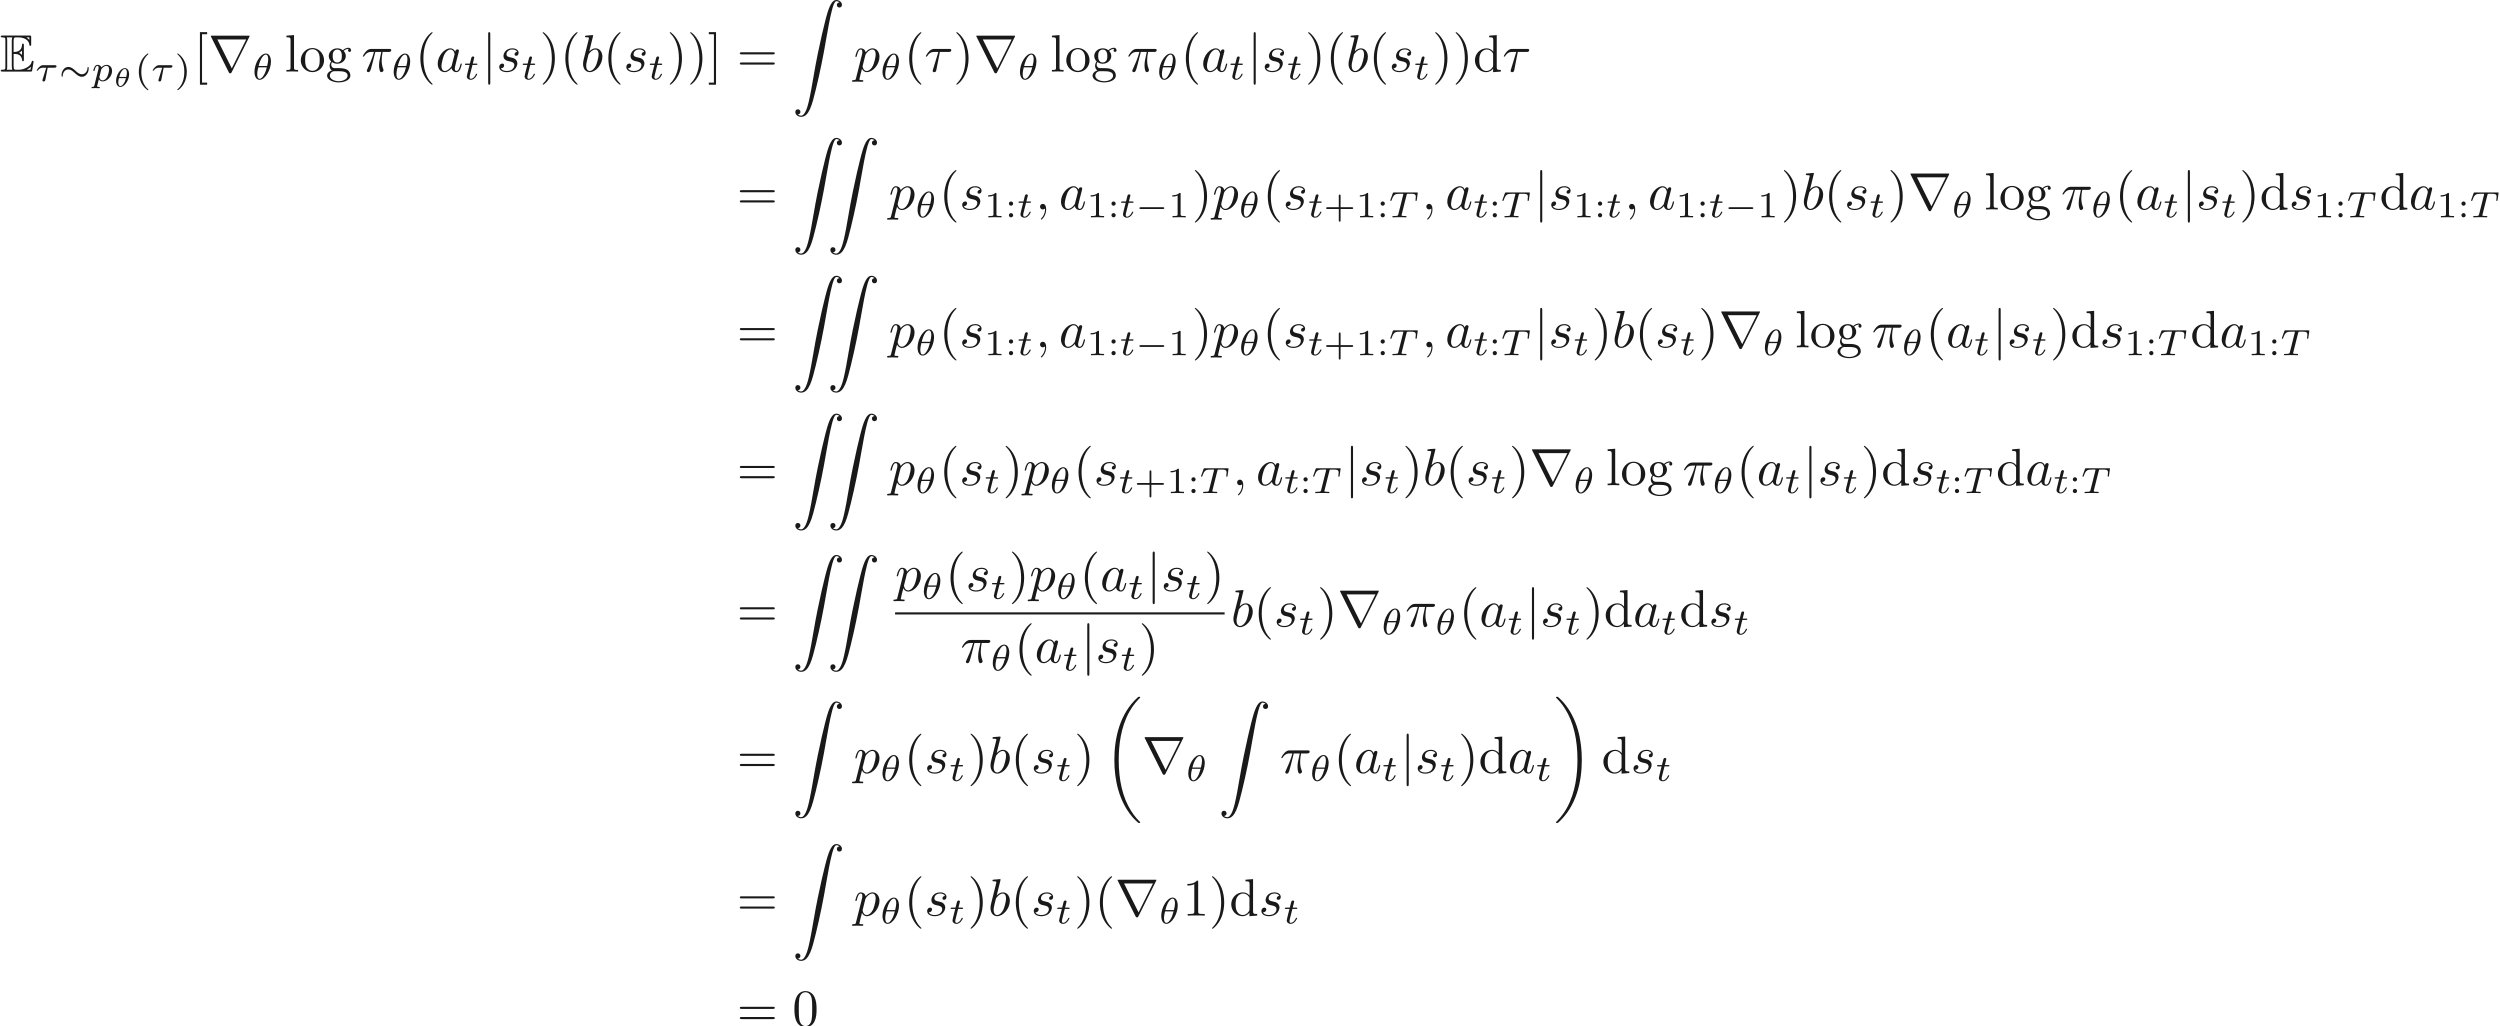 <ns0:svg xmlns:ns0="http://www.w3.org/2000/svg" xmlns:ns1="http://www.w3.org/1999/xlink" height="194.408pt" readme2tex:offset="0" version="1.1" viewBox="-72 -51.078 473.658 194.408" width="473.658pt" xmlns:readme2tex="http://github.com/leegao/readme2tex/">
<ns0:defs>
<ns0:path d="M6.974 23.402C6.974 23.362 6.954 23.342 6.934 23.313C6.565 22.944 5.898 22.276 5.23 21.2C3.626 18.63 2.899 15.392 2.899 11.557C2.899 8.877 3.258 5.42 4.902 2.451C5.689 1.036 6.506 0.219 6.944 -0.219C6.974 -0.249 6.974 -0.269 6.974 -0.299C6.974 -0.399 6.904 -0.399 6.765 -0.399S6.605 -0.399 6.456 -0.249C3.118 2.79 2.072 7.352 2.072 11.547C2.072 15.462 2.969 19.407 5.499 22.386C5.699 22.615 6.077 23.024 6.486 23.382C6.605 23.502 6.625 23.502 6.765 23.502S6.974 23.502 6.974 23.402Z" id="g8-18" />
<ns0:path d="M5.25 11.557C5.25 7.641 4.354 3.696 1.823 0.717C1.624 0.488 1.245 0.08 0.837 -0.279C0.717 -0.399 0.697 -0.399 0.558 -0.399C0.438 -0.399 0.349 -0.399 0.349 -0.299C0.349 -0.259 0.389 -0.219 0.408 -0.199C0.757 0.159 1.425 0.827 2.092 1.903C3.696 4.473 4.423 7.711 4.423 11.547C4.423 14.227 4.065 17.684 2.421 20.653C1.634 22.067 0.807 22.894 0.389 23.313C0.369 23.342 0.349 23.372 0.349 23.402C0.349 23.502 0.438 23.502 0.558 23.502C0.697 23.502 0.717 23.502 0.867 23.352C4.204 20.314 5.25 15.751 5.25 11.557Z" id="g8-19" />
<ns0:path d="M1.036 21.689C1.355 21.669 1.524 21.45 1.524 21.2C1.524 20.872 1.275 20.712 1.046 20.712C0.807 20.712 0.558 20.862 0.558 21.21C0.558 21.719 1.056 22.137 1.664 22.137C3.178 22.137 3.746 19.806 4.453 16.917C5.22 13.768 5.868 10.59 6.406 7.392C6.775 5.27 7.143 3.278 7.482 1.993C7.601 1.504 7.94 0.219 8.329 0.219C8.638 0.219 8.887 0.408 8.927 0.448C8.598 0.468 8.428 0.687 8.428 0.936C8.428 1.265 8.677 1.425 8.907 1.425C9.146 1.425 9.395 1.275 9.395 0.927C9.395 0.389 8.857 0 8.309 0C7.552 0 6.994 1.086 6.446 3.118C6.416 3.228 5.061 8.229 3.965 14.745C3.706 16.269 3.417 17.933 3.088 19.318C2.909 20.045 2.451 21.918 1.644 21.918C1.285 21.918 1.046 21.689 1.036 21.689Z" id="g8-90" />
<ns0:path d="M3.298 2.391C3.298 2.361 3.298 2.341 3.128 2.172C1.883 0.917 1.564 -0.966 1.564 -2.491C1.564 -4.224 1.943 -5.958 3.168 -7.203C3.298 -7.323 3.298 -7.342 3.298 -7.372C3.298 -7.442 3.258 -7.472 3.198 -7.472C3.098 -7.472 2.202 -6.795 1.614 -5.529C1.106 -4.433 0.986 -3.328 0.986 -2.491C0.986 -1.714 1.096 -0.508 1.644 0.618C2.242 1.843 3.098 2.491 3.198 2.491C3.258 2.491 3.298 2.461 3.298 2.391Z" id="g6-40" />
<ns0:path d="M2.879 -2.491C2.879 -3.268 2.77 -4.473 2.222 -5.599C1.624 -6.824 0.767 -7.472 0.667 -7.472C0.608 -7.472 0.568 -7.432 0.568 -7.372C0.568 -7.342 0.568 -7.323 0.757 -7.143C1.733 -6.157 2.301 -4.573 2.301 -2.491C2.301 -0.787 1.933 0.966 0.697 2.222C0.568 2.341 0.568 2.361 0.568 2.391C0.568 2.451 0.608 2.491 0.667 2.491C0.767 2.491 1.664 1.813 2.252 0.548C2.76 -0.548 2.879 -1.654 2.879 -2.491Z" id="g6-41" />
<ns0:path d="M4.583 -3.188C4.583 -3.985 4.533 -4.782 4.184 -5.519C3.726 -6.476 2.909 -6.635 2.491 -6.635C1.893 -6.635 1.166 -6.376 0.757 -5.45C0.438 -4.762 0.389 -3.985 0.389 -3.188C0.389 -2.441 0.428 -1.544 0.837 -0.787C1.265 0.02 1.993 0.219 2.481 0.219C3.019 0.219 3.776 0.01 4.214 -0.936C4.533 -1.624 4.583 -2.401 4.583 -3.188ZM2.481 0C2.092 0 1.504 -0.249 1.325 -1.205C1.215 -1.803 1.215 -2.72 1.215 -3.308C1.215 -3.945 1.215 -4.603 1.295 -5.141C1.484 -6.326 2.232 -6.416 2.481 -6.416C2.809 -6.416 3.467 -6.237 3.656 -5.25C3.756 -4.692 3.756 -3.935 3.756 -3.308C3.756 -2.56 3.756 -1.883 3.646 -1.245C3.497 -0.299 2.929 0 2.481 0Z" id="g6-48" />
<ns0:path d="M2.929 -6.376C2.929 -6.615 2.929 -6.635 2.7 -6.635C2.082 -5.998 1.205 -5.998 0.887 -5.998V-5.689C1.086 -5.689 1.674 -5.689 2.192 -5.948V-0.787C2.192 -0.428 2.162 -0.309 1.265 -0.309H0.946V0C1.295 -0.03 2.162 -0.03 2.56 -0.03S3.826 -0.03 4.174 0V-0.309H3.856C2.959 -0.309 2.929 -0.418 2.929 -0.787V-6.376Z" id="g6-49" />
<ns0:path d="M6.844 -3.258C6.994 -3.258 7.183 -3.258 7.183 -3.457S6.994 -3.656 6.854 -3.656H0.887C0.747 -3.656 0.558 -3.656 0.558 -3.457S0.747 -3.258 0.897 -3.258H6.844ZM6.854 -1.325C6.994 -1.325 7.183 -1.325 7.183 -1.524S6.994 -1.724 6.844 -1.724H0.897C0.747 -1.724 0.558 -1.724 0.558 -1.524S0.747 -1.325 0.887 -1.325H6.854Z" id="g6-61" />
<ns0:path d="M2.54 2.491V2.092H1.574V-7.073H2.54V-7.472H1.176V2.491H2.54Z" id="g6-91" />
<ns0:path d="M1.584 -7.472H0.219V-7.073H1.186V2.092H0.219V2.491H1.584V-7.472Z" id="g6-93" />
<ns0:path d="M3.786 -0.548V0.11L5.25 0V-0.309C4.553 -0.309 4.473 -0.379 4.473 -0.867V-6.914L3.039 -6.804V-6.496C3.736 -6.496 3.816 -6.426 3.816 -5.938V-3.786C3.527 -4.144 3.098 -4.403 2.56 -4.403C1.385 -4.403 0.339 -3.427 0.339 -2.142C0.339 -0.877 1.315 0.11 2.451 0.11C3.088 0.11 3.537 -0.229 3.786 -0.548ZM3.786 -3.218V-1.176C3.786 -0.996 3.786 -0.976 3.676 -0.807C3.377 -0.329 2.929 -0.11 2.501 -0.11C2.052 -0.11 1.694 -0.369 1.455 -0.747C1.196 -1.156 1.166 -1.724 1.166 -2.132C1.166 -2.501 1.186 -3.098 1.474 -3.547C1.684 -3.856 2.062 -4.184 2.6 -4.184C2.949 -4.184 3.367 -4.035 3.676 -3.587C3.786 -3.417 3.786 -3.397 3.786 -3.218Z" id="g6-100" />
<ns0:path d="M2.212 -1.714C1.345 -1.714 1.345 -2.71 1.345 -2.939C1.345 -3.208 1.355 -3.527 1.504 -3.776C1.584 -3.895 1.813 -4.174 2.212 -4.174C3.078 -4.174 3.078 -3.178 3.078 -2.949C3.078 -2.68 3.068 -2.361 2.919 -2.112C2.839 -1.993 2.61 -1.714 2.212 -1.714ZM1.056 -1.325C1.056 -1.365 1.056 -1.594 1.225 -1.793C1.614 -1.514 2.022 -1.484 2.212 -1.484C3.138 -1.484 3.826 -2.172 3.826 -2.939C3.826 -3.308 3.666 -3.676 3.417 -3.905C3.776 -4.244 4.134 -4.294 4.314 -4.294C4.334 -4.294 4.384 -4.294 4.413 -4.284C4.304 -4.244 4.254 -4.134 4.254 -4.015C4.254 -3.846 4.384 -3.726 4.543 -3.726C4.643 -3.726 4.832 -3.796 4.832 -4.025C4.832 -4.194 4.712 -4.513 4.324 -4.513C4.125 -4.513 3.686 -4.453 3.268 -4.045C2.849 -4.374 2.431 -4.403 2.212 -4.403C1.285 -4.403 0.598 -3.716 0.598 -2.949C0.598 -2.511 0.817 -2.132 1.066 -1.923C0.936 -1.773 0.757 -1.445 0.757 -1.096C0.757 -0.787 0.887 -0.408 1.196 -0.209C0.598 -0.04 0.279 0.389 0.279 0.787C0.279 1.504 1.265 2.052 2.481 2.052C3.656 2.052 4.692 1.544 4.692 0.767C4.692 0.418 4.553 -0.09 4.045 -0.369C3.517 -0.648 2.939 -0.648 2.331 -0.648C2.082 -0.648 1.654 -0.648 1.584 -0.658C1.265 -0.697 1.056 -1.006 1.056 -1.325ZM2.491 1.823C1.484 1.823 0.797 1.315 0.797 0.787C0.797 0.329 1.176 -0.04 1.614 -0.07H2.202C3.059 -0.07 4.174 -0.07 4.174 0.787C4.174 1.325 3.467 1.823 2.491 1.823Z" id="g6-103" />
<ns0:path d="M1.763 -6.914L0.329 -6.804V-6.496C1.026 -6.496 1.106 -6.426 1.106 -5.938V-0.757C1.106 -0.309 0.996 -0.309 0.329 -0.309V0C0.658 -0.01 1.186 -0.03 1.435 -0.03S2.172 -0.01 2.54 0V-0.309C1.873 -0.309 1.763 -0.309 1.763 -0.757V-6.914Z" id="g6-108" />
<ns0:path d="M4.692 -2.132C4.692 -3.407 3.696 -4.463 2.491 -4.463C1.245 -4.463 0.279 -3.377 0.279 -2.132C0.279 -0.847 1.315 0.11 2.481 0.11C3.686 0.11 4.692 -0.867 4.692 -2.132ZM2.491 -0.139C2.062 -0.139 1.624 -0.349 1.355 -0.807C1.106 -1.245 1.106 -1.853 1.106 -2.212C1.106 -2.6 1.106 -3.138 1.345 -3.577C1.614 -4.035 2.082 -4.244 2.481 -4.244C2.919 -4.244 3.347 -4.025 3.606 -3.597S3.866 -2.59 3.866 -2.212C3.866 -1.853 3.866 -1.315 3.646 -0.877C3.427 -0.428 2.989 -0.139 2.491 -0.139Z" id="g6-111" />
<ns0:path d="M2.476 -5.23C1.151 -4.296 0.802 -2.817 0.802 -1.75C0.802 -0.767 1.095 0.76 2.476 1.736C2.532 1.736 2.615 1.736 2.615 1.653C2.615 1.611 2.594 1.597 2.545 1.548C1.618 0.711 1.276 -0.474 1.276 -1.743C1.276 -3.626 1.995 -4.547 2.566 -5.063C2.594 -5.091 2.615 -5.112 2.615 -5.147C2.615 -5.23 2.532 -5.23 2.476 -5.23Z" id="g7-40" />
<ns0:path d="M0.628 -5.23C0.579 -5.23 0.495 -5.23 0.495 -5.147C0.495 -5.112 0.516 -5.091 0.558 -5.042C1.158 -4.491 1.827 -3.55 1.827 -1.75C1.827 -0.293 1.374 0.809 0.621 1.492C0.502 1.611 0.495 1.618 0.495 1.653S0.516 1.736 0.586 1.736C0.669 1.736 1.332 1.276 1.792 0.404C2.099 -0.174 2.301 -0.928 2.301 -1.743C2.301 -2.727 2.008 -4.254 0.628 -5.23Z" id="g7-41" />
<ns0:path d="M3.229 -1.576H5.363C5.454 -1.576 5.621 -1.576 5.621 -1.743C5.621 -1.918 5.461 -1.918 5.363 -1.918H3.229V-4.059C3.229 -4.149 3.229 -4.317 3.062 -4.317C2.887 -4.317 2.887 -4.156 2.887 -4.059V-1.918H0.746C0.656 -1.918 0.488 -1.918 0.488 -1.75C0.488 -1.576 0.649 -1.576 0.746 -1.576H2.887V0.565C2.887 0.656 2.887 0.823 3.055 0.823C3.229 0.823 3.229 0.663 3.229 0.565V-1.576Z" id="g7-43" />
<ns0:path d="M2.336 -4.435C2.336 -4.624 2.322 -4.631 2.127 -4.631C1.681 -4.191 1.046 -4.184 0.76 -4.184V-3.933C0.928 -3.933 1.388 -3.933 1.771 -4.129V-0.572C1.771 -0.342 1.771 -0.251 1.074 -0.251H0.809V0C0.934 -0.007 1.792 -0.028 2.05 -0.028C2.267 -0.028 3.145 -0.007 3.299 0V-0.251H3.034C2.336 -0.251 2.336 -0.342 2.336 -0.572V-4.435Z" id="g7-49" />
<ns0:path d="M1.527 -2.601C1.527 -2.845 1.332 -3.006 1.13 -3.006C0.886 -3.006 0.725 -2.81 0.725 -2.608C0.725 -2.364 0.921 -2.204 1.123 -2.204C1.367 -2.204 1.527 -2.399 1.527 -2.601ZM1.527 -0.398C1.527 -0.642 1.332 -0.802 1.13 -0.802C0.886 -0.802 0.725 -0.607 0.725 -0.404C0.725 -0.16 0.921 0 1.123 0C1.367 0 1.527 -0.195 1.527 -0.398Z" id="g7-58" />
<ns0:path d="M2.64 -3.716H3.766C3.437 -2.242 3.347 -1.813 3.347 -1.146C3.347 -0.996 3.347 -0.727 3.427 -0.389C3.527 0.05 3.636 0.11 3.786 0.11C3.985 0.11 4.194 -0.07 4.194 -0.269C4.194 -0.329 4.194 -0.349 4.134 -0.488C3.846 -1.205 3.846 -1.853 3.846 -2.132C3.846 -2.66 3.915 -3.198 4.025 -3.716H5.161C5.29 -3.716 5.649 -3.716 5.649 -4.055C5.649 -4.294 5.44 -4.294 5.25 -4.294H1.913C1.694 -4.294 1.315 -4.294 0.877 -3.826C0.528 -3.437 0.269 -2.979 0.269 -2.929C0.269 -2.919 0.269 -2.829 0.389 -2.829C0.468 -2.829 0.488 -2.869 0.548 -2.949C1.036 -3.716 1.614 -3.716 1.813 -3.716H2.381C2.062 -2.511 1.524 -1.305 1.106 -0.399C1.026 -0.249 1.026 -0.229 1.026 -0.159C1.026 0.03 1.186 0.11 1.315 0.11C1.614 0.11 1.694 -0.169 1.813 -0.538C1.953 -0.996 1.953 -1.016 2.082 -1.514L2.64 -3.716Z" id="g3-25" />
<ns0:path d="M2.929 -3.716H4.603C4.732 -3.716 5.091 -3.716 5.091 -4.055C5.091 -4.294 4.882 -4.294 4.692 -4.294H1.903C1.704 -4.294 1.315 -4.294 0.877 -3.826C0.548 -3.467 0.269 -2.989 0.269 -2.929C0.269 -2.919 0.269 -2.829 0.389 -2.829C0.468 -2.829 0.488 -2.869 0.548 -2.949C1.036 -3.716 1.604 -3.716 1.813 -3.716H2.64L1.664 -0.518C1.624 -0.399 1.564 -0.189 1.564 -0.149C1.564 -0.04 1.634 0.12 1.853 0.12C2.182 0.12 2.232 -0.159 2.262 -0.309L2.929 -3.716Z" id="g3-28" />
<ns0:path d="M2.022 -0.01C2.022 -0.667 1.773 -1.056 1.385 -1.056C1.056 -1.056 0.857 -0.807 0.857 -0.528C0.857 -0.259 1.056 0 1.385 0C1.504 0 1.634 -0.04 1.733 -0.13C1.763 -0.149 1.773 -0.159 1.783 -0.159S1.803 -0.149 1.803 -0.01C1.803 0.727 1.455 1.325 1.126 1.654C1.016 1.763 1.016 1.783 1.016 1.813C1.016 1.883 1.066 1.923 1.116 1.923C1.225 1.923 2.022 1.156 2.022 -0.01Z" id="g3-59" />
<ns0:path d="M3.716 -3.766C3.537 -4.134 3.248 -4.403 2.8 -4.403C1.634 -4.403 0.399 -2.939 0.399 -1.484C0.399 -0.548 0.946 0.11 1.724 0.11C1.923 0.11 2.421 0.07 3.019 -0.638C3.098 -0.219 3.447 0.11 3.925 0.11C4.274 0.11 4.503 -0.12 4.663 -0.438C4.832 -0.797 4.961 -1.405 4.961 -1.425C4.961 -1.524 4.872 -1.524 4.842 -1.524C4.742 -1.524 4.732 -1.484 4.702 -1.345C4.533 -0.697 4.354 -0.11 3.945 -0.11C3.676 -0.11 3.646 -0.369 3.646 -0.568C3.646 -0.787 3.666 -0.867 3.776 -1.305C3.885 -1.724 3.905 -1.823 3.995 -2.202L4.354 -3.597C4.423 -3.875 4.423 -3.895 4.423 -3.935C4.423 -4.105 4.304 -4.204 4.134 -4.204C3.895 -4.204 3.746 -3.985 3.716 -3.766ZM3.068 -1.186C3.019 -1.006 3.019 -0.986 2.869 -0.817C2.431 -0.269 2.022 -0.11 1.743 -0.11C1.245 -0.11 1.106 -0.658 1.106 -1.046C1.106 -1.544 1.425 -2.77 1.654 -3.228C1.963 -3.816 2.411 -4.184 2.809 -4.184C3.457 -4.184 3.597 -3.367 3.597 -3.308S3.577 -3.188 3.567 -3.138L3.068 -1.186Z" id="g3-97" />
<ns0:path d="M2.381 -6.804C2.381 -6.814 2.381 -6.914 2.252 -6.914C2.022 -6.914 1.295 -6.834 1.036 -6.814C0.956 -6.804 0.847 -6.795 0.847 -6.615C0.847 -6.496 0.936 -6.496 1.086 -6.496C1.564 -6.496 1.584 -6.426 1.584 -6.326C1.584 -6.257 1.494 -5.918 1.445 -5.709L0.628 -2.461C0.508 -1.963 0.468 -1.803 0.468 -1.455C0.468 -0.508 0.996 0.11 1.733 0.11C2.909 0.11 4.134 -1.375 4.134 -2.809C4.134 -3.716 3.606 -4.403 2.809 -4.403C2.351 -4.403 1.943 -4.115 1.644 -3.806L2.381 -6.804ZM1.445 -3.039C1.504 -3.258 1.504 -3.278 1.594 -3.387C2.082 -4.035 2.531 -4.184 2.79 -4.184C3.148 -4.184 3.417 -3.885 3.417 -3.248C3.417 -2.66 3.088 -1.514 2.909 -1.136C2.58 -0.468 2.122 -0.11 1.733 -0.11C1.395 -0.11 1.066 -0.379 1.066 -1.116C1.066 -1.305 1.066 -1.494 1.225 -2.122L1.445 -3.039Z" id="g3-98" />
<ns0:path d="M0.448 1.215C0.369 1.554 0.349 1.624 -0.09 1.624C-0.209 1.624 -0.319 1.624 -0.319 1.813C-0.319 1.893 -0.269 1.933 -0.189 1.933C0.08 1.933 0.369 1.903 0.648 1.903C0.976 1.903 1.315 1.933 1.634 1.933C1.684 1.933 1.813 1.933 1.813 1.733C1.813 1.624 1.714 1.624 1.574 1.624C1.076 1.624 1.076 1.554 1.076 1.465C1.076 1.345 1.494 -0.279 1.564 -0.528C1.694 -0.239 1.973 0.11 2.481 0.11C3.636 0.11 4.882 -1.345 4.882 -2.809C4.882 -3.746 4.314 -4.403 3.557 -4.403C3.059 -4.403 2.58 -4.045 2.252 -3.656C2.152 -4.194 1.724 -4.403 1.355 -4.403C0.897 -4.403 0.707 -4.015 0.618 -3.836C0.438 -3.497 0.309 -2.899 0.309 -2.869C0.309 -2.77 0.408 -2.77 0.428 -2.77C0.528 -2.77 0.538 -2.78 0.598 -2.999C0.767 -3.706 0.966 -4.184 1.325 -4.184C1.494 -4.184 1.634 -4.105 1.634 -3.726C1.634 -3.497 1.604 -3.387 1.564 -3.218L0.448 1.215ZM2.202 -3.108C2.271 -3.377 2.54 -3.656 2.72 -3.806C3.068 -4.115 3.357 -4.184 3.527 -4.184C3.925 -4.184 4.164 -3.836 4.164 -3.248S3.836 -1.514 3.656 -1.136C3.318 -0.438 2.839 -0.11 2.471 -0.11C1.813 -0.11 1.684 -0.936 1.684 -0.996C1.684 -1.016 1.684 -1.036 1.714 -1.156L2.202 -3.108Z" id="g3-112" />
<ns0:path d="M3.895 -3.726C3.616 -3.716 3.417 -3.497 3.417 -3.278C3.417 -3.138 3.507 -2.989 3.726 -2.989S4.184 -3.158 4.184 -3.547C4.184 -3.995 3.756 -4.403 2.999 -4.403C1.684 -4.403 1.315 -3.387 1.315 -2.949C1.315 -2.172 2.052 -2.022 2.341 -1.963C2.859 -1.863 3.377 -1.753 3.377 -1.205C3.377 -0.946 3.148 -0.11 1.953 -0.11C1.813 -0.11 1.046 -0.11 0.817 -0.638C1.196 -0.588 1.445 -0.887 1.445 -1.166C1.445 -1.395 1.285 -1.514 1.076 -1.514C0.817 -1.514 0.518 -1.305 0.518 -0.857C0.518 -0.289 1.086 0.11 1.943 0.11C3.557 0.11 3.945 -1.096 3.945 -1.544C3.945 -1.903 3.756 -2.152 3.636 -2.271C3.367 -2.55 3.078 -2.6 2.64 -2.69C2.281 -2.77 1.883 -2.839 1.883 -3.288C1.883 -3.577 2.122 -4.184 2.999 -4.184C3.248 -4.184 3.746 -4.115 3.895 -3.726Z" id="g3-115" />
<ns0:path d="M1.584 -7.113C1.584 -7.293 1.584 -7.472 1.385 -7.472S1.186 -7.293 1.186 -7.113V2.132C1.186 2.311 1.186 2.491 1.385 2.491S1.584 2.311 1.584 2.132V-7.113Z" id="g1-106" />
<ns0:path d="M7.771 -6.585C7.791 -6.615 7.821 -6.685 7.821 -6.725C7.821 -6.795 7.811 -6.804 7.582 -6.804H0.707C0.478 -6.804 0.468 -6.795 0.468 -6.725C0.468 -6.685 0.498 -6.615 0.518 -6.585L3.875 0.139C3.945 0.269 3.975 0.329 4.144 0.329S4.344 0.269 4.413 0.139L7.771 -6.585ZM1.704 -6.087H7.173L4.443 -0.608L1.704 -6.087Z" id="g1-114" />
<ns0:path d="M3.009 -2.361C3.009 -2.964 2.735 -3.512 2.197 -3.512C1.4 -3.512 0.538 -2.262 0.538 -1.096C0.538 -0.418 0.857 0.055 1.345 0.055C2.162 0.055 3.009 -1.23 3.009 -2.361ZM1.136 -1.843C1.455 -3.083 1.958 -3.342 2.192 -3.342C2.471 -3.342 2.585 -3.029 2.585 -2.635C2.585 -2.486 2.575 -2.286 2.466 -1.843H1.136ZM2.406 -1.614C2.107 -0.418 1.604 -0.115 1.355 -0.115C0.981 -0.115 0.956 -0.667 0.956 -0.817C0.956 -1.011 0.991 -1.245 1.076 -1.614H2.406Z" id="g5-18" />
<ns0:path d="M5.189 -1.576C5.3 -1.576 5.467 -1.576 5.467 -1.743C5.467 -1.918 5.307 -1.918 5.189 -1.918H1.032C0.921 -1.918 0.753 -1.918 0.753 -1.75C0.753 -1.576 0.914 -1.576 1.032 -1.576H5.189Z" id="g2-0" />
<ns0:path d="M5.684 -2.399C5.684 -2.664 5.586 -2.671 5.565 -2.671C5.461 -2.671 5.447 -2.476 5.447 -2.385C5.419 -1.876 5.042 -1.29 4.394 -1.29C3.898 -1.29 3.543 -1.618 3.159 -1.967C2.79 -2.301 2.371 -2.678 1.827 -2.678C1.032 -2.678 0.537 -1.862 0.537 -1.088C0.537 -0.823 0.635 -0.816 0.656 -0.816C0.76 -0.816 0.767 -0.997 0.774 -1.102C0.802 -1.611 1.172 -2.197 1.827 -2.197C2.322 -2.197 2.678 -1.869 3.062 -1.52C3.431 -1.186 3.85 -0.809 4.394 -0.809C5.189 -0.809 5.684 -1.625 5.684 -2.399Z" id="g2-24" />
<ns0:path d="M3.564 -3.396C3.564 -4.129 3.285 -4.91 2.601 -4.91C1.555 -4.91 0.439 -3.041 0.439 -1.444C0.439 -0.614 0.76 0.07 1.402 0.07C2.462 0.07 3.564 -1.834 3.564 -3.396ZM1.227 -2.545C1.583 -4.052 2.183 -4.714 2.594 -4.714C3.041 -4.714 3.041 -3.94 3.041 -3.808C3.041 -3.536 2.985 -3.131 2.838 -2.545H1.227ZM2.776 -2.294C2.58 -1.534 2.42 -1.158 2.211 -0.816C1.995 -0.453 1.716 -0.126 1.409 -0.126C1.025 -0.126 0.962 -0.656 0.962 -1.032C0.962 -1.492 1.095 -2.036 1.165 -2.294H2.776Z" id="g4-18" />
<ns0:path d="M2.392 -2.532H3.689C3.766 -2.532 4.059 -2.532 4.059 -2.81C4.059 -3.006 3.877 -3.006 3.759 -3.006H1.562C1.36 -3.006 1.137 -2.992 0.774 -2.657C0.572 -2.476 0.314 -2.106 0.314 -2.05C0.314 -1.967 0.404 -1.967 0.432 -1.967C0.509 -1.967 0.516 -1.981 0.558 -2.043C0.914 -2.532 1.339 -2.532 1.499 -2.532H2.12L1.43 -0.3C1.395 -0.188 1.395 -0.181 1.395 -0.139C1.395 0.049 1.569 0.084 1.625 0.084C1.89 0.084 1.939 -0.167 1.96 -0.265L2.392 -2.532Z" id="g4-28" />
<ns0:path d="M3.389 -4.219C3.438 -4.421 3.452 -4.442 3.605 -4.456C3.64 -4.463 3.884 -4.463 4.024 -4.463C4.449 -4.463 4.631 -4.463 4.805 -4.407C5.119 -4.31 5.133 -4.108 5.133 -3.857C5.133 -3.745 5.133 -3.654 5.084 -3.292L5.07 -3.215C5.07 -3.145 5.119 -3.11 5.189 -3.11C5.293 -3.11 5.307 -3.173 5.321 -3.285L5.509 -4.617C5.509 -4.714 5.426 -4.714 5.3 -4.714H1.011C0.837 -4.714 0.823 -4.714 0.774 -4.568L0.335 -3.333C0.328 -3.306 0.3 -3.243 0.3 -3.208C0.3 -3.18 0.314 -3.11 0.418 -3.11C0.509 -3.11 0.523 -3.145 0.565 -3.278C0.969 -4.394 1.2 -4.463 2.26 -4.463H2.552C2.762 -4.463 2.769 -4.456 2.769 -4.394C2.769 -4.387 2.769 -4.352 2.741 -4.247L1.82 -0.579C1.757 -0.321 1.736 -0.251 1.004 -0.251C0.753 -0.251 0.69 -0.251 0.69 -0.098C0.69 -0.077 0.704 0 0.809 0C1.004 0 1.213 -0.021 1.409 -0.021S1.813 -0.028 2.008 -0.028S2.441 -0.028 2.636 -0.021C2.824 -0.014 3.034 0 3.222 0C3.278 0 3.382 0 3.382 -0.153C3.382 -0.251 3.313 -0.251 3.096 -0.251C2.964 -0.251 2.824 -0.258 2.692 -0.265C2.455 -0.286 2.441 -0.314 2.441 -0.398C2.441 -0.446 2.441 -0.46 2.469 -0.558L3.389 -4.219Z" id="g4-84" />
<ns0:path d="M0.523 0.851C0.474 1.046 0.46 1.102 0.181 1.102C0.091 1.102 -0.007 1.102 -0.007 1.248C-0.007 1.325 0.056 1.353 0.091 1.353C0.272 1.353 0.502 1.325 0.69 1.325C0.928 1.325 1.193 1.353 1.423 1.353C1.485 1.353 1.562 1.332 1.562 1.2C1.562 1.102 1.465 1.102 1.381 1.102C1.227 1.102 1.039 1.102 1.039 1.018C1.039 0.983 1.088 0.802 1.116 0.697C1.2 0.328 1.297 -0.049 1.374 -0.342C1.458 -0.202 1.674 0.07 2.092 0.07C2.943 0.07 3.884 -0.872 3.884 -1.911C3.884 -2.727 3.32 -3.075 2.838 -3.075C2.406 -3.075 2.036 -2.783 1.848 -2.587C1.73 -2.985 1.339 -3.075 1.13 -3.075C0.858 -3.075 0.69 -2.894 0.579 -2.706C0.439 -2.469 0.328 -2.05 0.328 -2.008C0.328 -1.918 0.425 -1.918 0.446 -1.918C0.544 -1.918 0.551 -1.939 0.6 -2.127C0.704 -2.532 0.837 -2.88 1.109 -2.88C1.29 -2.88 1.339 -2.727 1.339 -2.538C1.339 -2.462 1.325 -2.371 1.318 -2.329L0.523 0.851ZM1.841 -2.239C2.246 -2.776 2.594 -2.88 2.817 -2.88C3.089 -2.88 3.327 -2.678 3.327 -2.204C3.327 -1.918 3.173 -1.206 2.964 -0.802C2.79 -0.46 2.448 -0.126 2.092 -0.126C1.597 -0.126 1.471 -0.663 1.471 -0.732C1.471 -0.76 1.485 -0.809 1.492 -0.837L1.841 -2.239Z" id="g4-112" />
<ns0:path d="M1.716 -2.755H2.427C2.559 -2.755 2.65 -2.755 2.65 -2.908C2.65 -3.006 2.559 -3.006 2.441 -3.006H1.778L2.036 -4.038C2.043 -4.073 2.057 -4.108 2.057 -4.135C2.057 -4.261 1.96 -4.359 1.82 -4.359C1.646 -4.359 1.541 -4.24 1.492 -4.059C1.444 -3.884 1.534 -4.219 1.227 -3.006H0.516C0.384 -3.006 0.293 -3.006 0.293 -2.852C0.293 -2.755 0.377 -2.755 0.502 -2.755H1.165L0.753 -1.109C0.711 -0.934 0.649 -0.683 0.649 -0.593C0.649 -0.181 0.997 0.07 1.395 0.07C2.169 0.07 2.608 -0.907 2.608 -0.997S2.518 -1.088 2.497 -1.088C2.413 -1.088 2.406 -1.074 2.35 -0.955C2.155 -0.516 1.799 -0.126 1.416 -0.126C1.269 -0.126 1.172 -0.216 1.172 -0.467C1.172 -0.537 1.2 -0.683 1.213 -0.753L1.716 -2.755Z" id="g4-116" />
<ns0:path d="M2.58 -3.347C2.829 -3.347 3.308 -3.347 3.656 -3.138C4.134 -2.829 4.174 -2.291 4.174 -2.232C4.184 -2.092 4.184 -1.963 4.354 -1.963S4.523 -2.102 4.523 -2.281V-4.981C4.523 -5.141 4.523 -5.3 4.354 -5.3S4.174 -5.151 4.174 -5.071C4.115 -3.786 3.098 -3.716 2.58 -3.706V-5.808C2.58 -6.476 2.77 -6.476 3.009 -6.476H3.487C4.832 -6.476 5.499 -5.788 5.559 -5.101C5.569 -5.021 5.579 -4.872 5.738 -4.872C5.908 -4.872 5.908 -5.031 5.908 -5.2V-6.496C5.908 -6.804 5.888 -6.824 5.579 -6.824H0.478C0.299 -6.824 0.139 -6.824 0.139 -6.645C0.139 -6.476 0.329 -6.476 0.408 -6.476C0.976 -6.476 1.016 -6.396 1.016 -5.908V-0.917C1.016 -0.448 0.986 -0.349 0.458 -0.349C0.309 -0.349 0.139 -0.349 0.139 -0.179C0.139 0 0.299 0 0.478 0H5.758C5.948 0 6.047 0 6.077 -0.139C6.087 -0.149 6.366 -1.813 6.366 -1.863C6.366 -1.973 6.276 -2.042 6.197 -2.042C6.057 -2.042 6.017 -1.913 6.017 -1.903C5.958 -1.644 5.858 -1.225 5.131 -0.797C4.613 -0.488 4.105 -0.349 3.557 -0.349H3.009C2.77 -0.349 2.58 -0.349 2.58 -1.016V-3.347ZM5.559 -6.476V-5.998C5.39 -6.187 5.2 -6.346 4.991 -6.476H5.559ZM3.616 -3.557C3.776 -3.626 3.995 -3.776 4.174 -3.985V-3.148C3.935 -3.417 3.626 -3.547 3.616 -3.547V-3.557ZM1.365 -5.928C1.365 -6.047 1.365 -6.296 1.285 -6.476H2.341C2.232 -6.247 2.232 -5.918 2.232 -5.828V-0.996C2.232 -0.638 2.301 -0.438 2.341 -0.349H1.285C1.365 -0.528 1.365 -0.777 1.365 -0.897V-5.928ZM5.071 -0.349V-0.359C5.39 -0.518 5.659 -0.727 5.858 -0.907C5.848 -0.867 5.778 -0.428 5.768 -0.349H5.071Z" id="g0-69" />
</ns0:defs>
<ns0:g fill-opacity="0.9" id="page1">
<ns0:use x="-72" y="-37.518" ns1:href="#g0-69" />
<ns0:use x="-65.358" y="-35.719" ns1:href="#g4-28" />
<ns0:use x="-60.878" y="-35.719" ns1:href="#g2-24" />
<ns0:use x="-54.651" y="-35.719" ns1:href="#g4-112" />
<ns0:use x="-50.544" y="-34.662" ns1:href="#g5-18" />
<ns0:use x="-46.501" y="-35.719" ns1:href="#g7-40" />
<ns0:use x="-43.387" y="-35.719" ns1:href="#g4-28" />
<ns0:use x="-38.907" y="-35.719" ns1:href="#g7-41" />
<ns0:use x="-35.296" y="-37.518" ns1:href="#g6-91" />
<ns0:use x="-32.528" y="-37.518" ns1:href="#g1-114" />
<ns0:use x="-24.226" y="-36.024" ns1:href="#g4-18" />
<ns0:use x="-18.058" y="-37.518" ns1:href="#g6-108" />
<ns0:use x="-15.291" y="-37.518" ns1:href="#g6-111" />
<ns0:use x="-10.31" y="-37.518" ns1:href="#g6-103" />
<ns0:use x="-3.529" y="-37.518" ns1:href="#g3-25" />
<ns0:use x="2.15" y="-36.024" ns1:href="#g4-18" />
<ns0:use x="6.657" y="-37.518" ns1:href="#g6-40" />
<ns0:use x="10.531" y="-37.518" ns1:href="#g3-97" />
<ns0:use x="15.797" y="-36.024" ns1:href="#g4-116" />
<ns0:use x="19.305" y="-37.518" ns1:href="#g1-106" />
<ns0:use x="22.073" y="-37.518" ns1:href="#g3-115" />
<ns0:use x="26.743" y="-36.024" ns1:href="#g4-116" />
<ns0:use x="30.25" y="-37.518" ns1:href="#g6-41" />
<ns0:use x="34.125" y="-37.518" ns1:href="#g6-40" />
<ns0:use x="37.999" y="-37.518" ns1:href="#g3-98" />
<ns0:use x="42.275" y="-37.518" ns1:href="#g6-40" />
<ns0:use x="46.149" y="-37.518" ns1:href="#g3-115" />
<ns0:use x="50.819" y="-36.024" ns1:href="#g4-116" />
<ns0:use x="54.327" y="-37.518" ns1:href="#g6-41" />
<ns0:use x="58.201" y="-37.518" ns1:href="#g6-41" />
<ns0:use x="62.075" y="-37.518" ns1:href="#g6-93" />
<ns0:use x="67.61" y="-37.518" ns1:href="#g6-61" />
<ns0:use x="78.126" y="-51.078" ns1:href="#g8-90" />
<ns0:use x="89.749" y="-37.518" ns1:href="#g3-112" />
<ns0:use x="94.762" y="-36.024" ns1:href="#g4-18" />
<ns0:use x="99.269" y="-37.518" ns1:href="#g6-40" />
<ns0:use x="103.143" y="-37.518" ns1:href="#g3-28" />
<ns0:use x="108.626" y="-37.518" ns1:href="#g6-41" />
<ns0:use x="112.501" y="-37.518" ns1:href="#g1-114" />
<ns0:use x="120.803" y="-36.024" ns1:href="#g4-18" />
<ns0:use x="126.971" y="-37.518" ns1:href="#g6-108" />
<ns0:use x="129.738" y="-37.518" ns1:href="#g6-111" />
<ns0:use x="134.719" y="-37.518" ns1:href="#g6-103" />
<ns0:use x="141.5" y="-37.518" ns1:href="#g3-25" />
<ns0:use x="147.179" y="-36.024" ns1:href="#g4-18" />
<ns0:use x="151.686" y="-37.518" ns1:href="#g6-40" />
<ns0:use x="155.56" y="-37.518" ns1:href="#g3-97" />
<ns0:use x="160.826" y="-36.024" ns1:href="#g4-116" />
<ns0:use x="164.334" y="-37.518" ns1:href="#g1-106" />
<ns0:use x="167.102" y="-37.518" ns1:href="#g3-115" />
<ns0:use x="171.772" y="-36.024" ns1:href="#g4-116" />
<ns0:use x="175.279" y="-37.518" ns1:href="#g6-41" />
<ns0:use x="179.154" y="-37.518" ns1:href="#g6-40" />
<ns0:use x="183.028" y="-37.518" ns1:href="#g3-98" />
<ns0:use x="187.304" y="-37.518" ns1:href="#g6-40" />
<ns0:use x="191.178" y="-37.518" ns1:href="#g3-115" />
<ns0:use x="195.848" y="-36.024" ns1:href="#g4-116" />
<ns0:use x="199.356" y="-37.518" ns1:href="#g6-41" />
<ns0:use x="203.23" y="-37.518" ns1:href="#g6-41" />
<ns0:use x="207.104" y="-37.518" ns1:href="#g6-100" />
<ns0:use x="212.639" y="-37.518" ns1:href="#g3-28" />
<ns0:use x="67.61" y="-11.394" ns1:href="#g6-61" />
<ns0:use x="78.126" y="-24.954" ns1:href="#g8-90" />
<ns0:use x="84.768" y="-24.954" ns1:href="#g8-90" />
<ns0:use x="96.391" y="-11.394" ns1:href="#g3-112" />
<ns0:use x="101.404" y="-9.899" ns1:href="#g4-18" />
<ns0:use x="105.911" y="-11.394" ns1:href="#g6-40" />
<ns0:use x="109.785" y="-11.394" ns1:href="#g3-115" />
<ns0:use x="114.455" y="-9.899" ns1:href="#g7-49" />
<ns0:use x="118.427" y="-9.899" ns1:href="#g7-58" />
<ns0:use x="120.682" y="-9.899" ns1:href="#g4-116" />
<ns0:use x="124.19" y="-11.394" ns1:href="#g3-59" />
<ns0:use x="128.617" y="-11.394" ns1:href="#g3-97" />
<ns0:use x="133.884" y="-9.899" ns1:href="#g7-49" />
<ns0:use x="137.855" y="-9.899" ns1:href="#g7-58" />
<ns0:use x="140.11" y="-9.899" ns1:href="#g4-116" />
<ns0:use x="143.12" y="-9.899" ns1:href="#g2-0" />
<ns0:use x="149.347" y="-9.899" ns1:href="#g7-49" />
<ns0:use x="153.816" y="-11.394" ns1:href="#g6-41" />
<ns0:use x="157.69" y="-11.394" ns1:href="#g3-112" />
<ns0:use x="162.703" y="-9.899" ns1:href="#g4-18" />
<ns0:use x="167.21" y="-11.394" ns1:href="#g6-40" />
<ns0:use x="171.084" y="-11.394" ns1:href="#g3-115" />
<ns0:use x="175.754" y="-9.899" ns1:href="#g4-116" />
<ns0:use x="178.764" y="-9.899" ns1:href="#g7-43" />
<ns0:use x="184.88" y="-9.899" ns1:href="#g7-49" />
<ns0:use x="188.851" y="-9.899" ns1:href="#g7-58" />
<ns0:use x="191.107" y="-9.899" ns1:href="#g4-84" />
<ns0:use x="197.383" y="-11.394" ns1:href="#g3-59" />
<ns0:use x="201.811" y="-11.394" ns1:href="#g3-97" />
<ns0:use x="207.077" y="-9.899" ns1:href="#g4-116" />
<ns0:use x="210.086" y="-9.899" ns1:href="#g7-58" />
<ns0:use x="212.342" y="-9.899" ns1:href="#g4-84" />
<ns0:use x="218.618" y="-11.394" ns1:href="#g1-106" />
<ns0:use x="221.385" y="-11.394" ns1:href="#g3-115" />
<ns0:use x="226.055" y="-9.899" ns1:href="#g7-49" />
<ns0:use x="230.027" y="-9.899" ns1:href="#g7-58" />
<ns0:use x="232.282" y="-9.899" ns1:href="#g4-116" />
<ns0:use x="235.79" y="-11.394" ns1:href="#g3-59" />
<ns0:use x="240.217" y="-11.394" ns1:href="#g3-97" />
<ns0:use x="245.484" y="-9.899" ns1:href="#g7-49" />
<ns0:use x="249.455" y="-9.899" ns1:href="#g7-58" />
<ns0:use x="251.71" y="-9.899" ns1:href="#g4-116" />
<ns0:use x="254.72" y="-9.899" ns1:href="#g2-0" />
<ns0:use x="260.947" y="-9.899" ns1:href="#g7-49" />
<ns0:use x="265.416" y="-11.394" ns1:href="#g6-41" />
<ns0:use x="269.29" y="-11.394" ns1:href="#g3-98" />
<ns0:use x="273.566" y="-11.394" ns1:href="#g6-40" />
<ns0:use x="277.44" y="-11.394" ns1:href="#g3-115" />
<ns0:use x="282.11" y="-9.899" ns1:href="#g4-116" />
<ns0:use x="285.618" y="-11.394" ns1:href="#g6-41" />
<ns0:use x="289.492" y="-11.394" ns1:href="#g1-114" />
<ns0:use x="297.795" y="-9.899" ns1:href="#g4-18" />
<ns0:use x="303.962" y="-11.394" ns1:href="#g6-108" />
<ns0:use x="306.73" y="-11.394" ns1:href="#g6-111" />
<ns0:use x="311.711" y="-11.394" ns1:href="#g6-103" />
<ns0:use x="318.491" y="-11.394" ns1:href="#g3-25" />
<ns0:use x="324.17" y="-9.899" ns1:href="#g4-18" />
<ns0:use x="328.677" y="-11.394" ns1:href="#g6-40" />
<ns0:use x="332.552" y="-11.394" ns1:href="#g3-97" />
<ns0:use x="337.818" y="-9.899" ns1:href="#g4-116" />
<ns0:use x="341.326" y="-11.394" ns1:href="#g1-106" />
<ns0:use x="344.093" y="-11.394" ns1:href="#g3-115" />
<ns0:use x="348.763" y="-9.899" ns1:href="#g4-116" />
<ns0:use x="352.271" y="-11.394" ns1:href="#g6-41" />
<ns0:use x="356.145" y="-11.394" ns1:href="#g6-100" />
<ns0:use x="361.68" y="-11.394" ns1:href="#g3-115" />
<ns0:use x="366.35" y="-9.899" ns1:href="#g7-49" />
<ns0:use x="370.321" y="-9.899" ns1:href="#g7-58" />
<ns0:use x="372.577" y="-9.899" ns1:href="#g4-84" />
<ns0:use x="378.853" y="-11.394" ns1:href="#g6-100" />
<ns0:use x="384.388" y="-11.394" ns1:href="#g3-97" />
<ns0:use x="389.654" y="-9.899" ns1:href="#g7-49" />
<ns0:use x="393.625" y="-9.899" ns1:href="#g7-58" />
<ns0:use x="395.88" y="-9.899" ns1:href="#g4-84" />
<ns0:use x="67.61" y="14.731" ns1:href="#g6-61" />
<ns0:use x="78.126" y="1.171" ns1:href="#g8-90" />
<ns0:use x="84.768" y="1.171" ns1:href="#g8-90" />
<ns0:use x="96.391" y="14.731" ns1:href="#g3-112" />
<ns0:use x="101.404" y="16.225" ns1:href="#g4-18" />
<ns0:use x="105.911" y="14.731" ns1:href="#g6-40" />
<ns0:use x="109.785" y="14.731" ns1:href="#g3-115" />
<ns0:use x="114.455" y="16.225" ns1:href="#g7-49" />
<ns0:use x="118.427" y="16.225" ns1:href="#g7-58" />
<ns0:use x="120.682" y="16.225" ns1:href="#g4-116" />
<ns0:use x="124.19" y="14.731" ns1:href="#g3-59" />
<ns0:use x="128.617" y="14.731" ns1:href="#g3-97" />
<ns0:use x="133.884" y="16.225" ns1:href="#g7-49" />
<ns0:use x="137.855" y="16.225" ns1:href="#g7-58" />
<ns0:use x="140.11" y="16.225" ns1:href="#g4-116" />
<ns0:use x="143.12" y="16.225" ns1:href="#g2-0" />
<ns0:use x="149.347" y="16.225" ns1:href="#g7-49" />
<ns0:use x="153.816" y="14.731" ns1:href="#g6-41" />
<ns0:use x="157.69" y="14.731" ns1:href="#g3-112" />
<ns0:use x="162.703" y="16.225" ns1:href="#g4-18" />
<ns0:use x="167.21" y="14.731" ns1:href="#g6-40" />
<ns0:use x="171.084" y="14.731" ns1:href="#g3-115" />
<ns0:use x="175.754" y="16.225" ns1:href="#g4-116" />
<ns0:use x="178.764" y="16.225" ns1:href="#g7-43" />
<ns0:use x="184.88" y="16.225" ns1:href="#g7-49" />
<ns0:use x="188.851" y="16.225" ns1:href="#g7-58" />
<ns0:use x="191.107" y="16.225" ns1:href="#g4-84" />
<ns0:use x="197.383" y="14.731" ns1:href="#g3-59" />
<ns0:use x="201.811" y="14.731" ns1:href="#g3-97" />
<ns0:use x="207.077" y="16.225" ns1:href="#g4-116" />
<ns0:use x="210.086" y="16.225" ns1:href="#g7-58" />
<ns0:use x="212.342" y="16.225" ns1:href="#g4-84" />
<ns0:use x="218.618" y="14.731" ns1:href="#g1-106" />
<ns0:use x="221.385" y="14.731" ns1:href="#g3-115" />
<ns0:use x="226.055" y="16.225" ns1:href="#g4-116" />
<ns0:use x="229.563" y="14.731" ns1:href="#g6-41" />
<ns0:use x="233.437" y="14.731" ns1:href="#g3-98" />
<ns0:use x="237.713" y="14.731" ns1:href="#g6-40" />
<ns0:use x="241.587" y="14.731" ns1:href="#g3-115" />
<ns0:use x="246.257" y="16.225" ns1:href="#g4-116" />
<ns0:use x="249.765" y="14.731" ns1:href="#g6-41" />
<ns0:use x="253.639" y="14.731" ns1:href="#g1-114" />
<ns0:use x="261.942" y="16.225" ns1:href="#g4-18" />
<ns0:use x="268.109" y="14.731" ns1:href="#g6-108" />
<ns0:use x="270.877" y="14.731" ns1:href="#g6-111" />
<ns0:use x="275.858" y="14.731" ns1:href="#g6-103" />
<ns0:use x="282.638" y="14.731" ns1:href="#g3-25" />
<ns0:use x="288.317" y="16.225" ns1:href="#g4-18" />
<ns0:use x="292.825" y="14.731" ns1:href="#g6-40" />
<ns0:use x="296.699" y="14.731" ns1:href="#g3-97" />
<ns0:use x="301.965" y="16.225" ns1:href="#g4-116" />
<ns0:use x="305.473" y="14.731" ns1:href="#g1-106" />
<ns0:use x="308.24" y="14.731" ns1:href="#g3-115" />
<ns0:use x="312.91" y="16.225" ns1:href="#g4-116" />
<ns0:use x="316.418" y="14.731" ns1:href="#g6-41" />
<ns0:use x="320.292" y="14.731" ns1:href="#g6-100" />
<ns0:use x="325.827" y="14.731" ns1:href="#g3-115" />
<ns0:use x="330.497" y="16.225" ns1:href="#g7-49" />
<ns0:use x="334.468" y="16.225" ns1:href="#g7-58" />
<ns0:use x="336.724" y="16.225" ns1:href="#g4-84" />
<ns0:use x="343" y="14.731" ns1:href="#g6-100" />
<ns0:use x="348.535" y="14.731" ns1:href="#g3-97" />
<ns0:use x="353.801" y="16.225" ns1:href="#g7-49" />
<ns0:use x="357.772" y="16.225" ns1:href="#g7-58" />
<ns0:use x="360.027" y="16.225" ns1:href="#g4-84" />
<ns0:use x="67.61" y="40.855" ns1:href="#g6-61" />
<ns0:use x="78.126" y="27.295" ns1:href="#g8-90" />
<ns0:use x="84.768" y="27.295" ns1:href="#g8-90" />
<ns0:use x="96.391" y="40.855" ns1:href="#g3-112" />
<ns0:use x="101.404" y="42.35" ns1:href="#g4-18" />
<ns0:use x="105.911" y="40.855" ns1:href="#g6-40" />
<ns0:use x="109.785" y="40.855" ns1:href="#g3-115" />
<ns0:use x="114.455" y="42.35" ns1:href="#g4-116" />
<ns0:use x="117.963" y="40.855" ns1:href="#g6-41" />
<ns0:use x="121.837" y="40.855" ns1:href="#g3-112" />
<ns0:use x="126.85" y="42.35" ns1:href="#g4-18" />
<ns0:use x="131.357" y="40.855" ns1:href="#g6-40" />
<ns0:use x="135.232" y="40.855" ns1:href="#g3-115" />
<ns0:use x="139.902" y="42.35" ns1:href="#g4-116" />
<ns0:use x="142.911" y="42.35" ns1:href="#g7-43" />
<ns0:use x="149.027" y="42.35" ns1:href="#g7-49" />
<ns0:use x="152.998" y="42.35" ns1:href="#g7-58" />
<ns0:use x="155.254" y="42.35" ns1:href="#g4-84" />
<ns0:use x="161.53" y="40.855" ns1:href="#g3-59" />
<ns0:use x="165.958" y="40.855" ns1:href="#g3-97" />
<ns0:use x="171.224" y="42.35" ns1:href="#g4-116" />
<ns0:use x="174.233" y="42.35" ns1:href="#g7-58" />
<ns0:use x="176.489" y="42.35" ns1:href="#g4-84" />
<ns0:use x="182.765" y="40.855" ns1:href="#g1-106" />
<ns0:use x="185.532" y="40.855" ns1:href="#g3-115" />
<ns0:use x="190.202" y="42.35" ns1:href="#g4-116" />
<ns0:use x="193.71" y="40.855" ns1:href="#g6-41" />
<ns0:use x="197.584" y="40.855" ns1:href="#g3-98" />
<ns0:use x="201.86" y="40.855" ns1:href="#g6-40" />
<ns0:use x="205.734" y="40.855" ns1:href="#g3-115" />
<ns0:use x="210.404" y="42.35" ns1:href="#g4-116" />
<ns0:use x="213.912" y="40.855" ns1:href="#g6-41" />
<ns0:use x="217.786" y="40.855" ns1:href="#g1-114" />
<ns0:use x="226.089" y="42.35" ns1:href="#g4-18" />
<ns0:use x="232.256" y="40.855" ns1:href="#g6-108" />
<ns0:use x="235.024" y="40.855" ns1:href="#g6-111" />
<ns0:use x="240.005" y="40.855" ns1:href="#g6-103" />
<ns0:use x="246.785" y="40.855" ns1:href="#g3-25" />
<ns0:use x="252.464" y="42.35" ns1:href="#g4-18" />
<ns0:use x="256.972" y="40.855" ns1:href="#g6-40" />
<ns0:use x="260.846" y="40.855" ns1:href="#g3-97" />
<ns0:use x="266.112" y="42.35" ns1:href="#g4-116" />
<ns0:use x="269.62" y="40.855" ns1:href="#g1-106" />
<ns0:use x="272.387" y="40.855" ns1:href="#g3-115" />
<ns0:use x="277.057" y="42.35" ns1:href="#g4-116" />
<ns0:use x="280.565" y="40.855" ns1:href="#g6-41" />
<ns0:use x="284.439" y="40.855" ns1:href="#g6-100" />
<ns0:use x="289.974" y="40.855" ns1:href="#g3-115" />
<ns0:use x="294.644" y="42.35" ns1:href="#g4-116" />
<ns0:use x="297.654" y="42.35" ns1:href="#g7-58" />
<ns0:use x="299.909" y="42.35" ns1:href="#g4-84" />
<ns0:use x="306.185" y="40.855" ns1:href="#g6-100" />
<ns0:use x="311.72" y="40.855" ns1:href="#g3-97" />
<ns0:use x="316.986" y="42.35" ns1:href="#g4-116" />
<ns0:use x="319.996" y="42.35" ns1:href="#g7-58" />
<ns0:use x="322.251" y="42.35" ns1:href="#g4-84" />
<ns0:use x="67.61" y="67.631" ns1:href="#g6-61" />
<ns0:use x="78.126" y="54.071" ns1:href="#g8-90" />
<ns0:use x="84.768" y="54.071" ns1:href="#g8-90" />
<ns0:use x="97.587" y="60.891" ns1:href="#g3-112" />
<ns0:use x="102.599" y="62.386" ns1:href="#g4-18" />
<ns0:use x="107.106" y="60.891" ns1:href="#g6-40" />
<ns0:use x="110.981" y="60.891" ns1:href="#g3-115" />
<ns0:use x="115.651" y="62.386" ns1:href="#g4-116" />
<ns0:use x="119.158" y="60.891" ns1:href="#g6-41" />
<ns0:use x="123.033" y="60.891" ns1:href="#g3-112" />
<ns0:use x="128.045" y="62.386" ns1:href="#g4-18" />
<ns0:use x="132.553" y="60.891" ns1:href="#g6-40" />
<ns0:use x="136.427" y="60.891" ns1:href="#g3-97" />
<ns0:use x="141.693" y="62.386" ns1:href="#g4-116" />
<ns0:use x="145.201" y="60.891" ns1:href="#g1-106" />
<ns0:use x="147.968" y="60.891" ns1:href="#g3-115" />
<ns0:use x="152.638" y="62.386" ns1:href="#g4-116" />
<ns0:use x="156.146" y="60.891" ns1:href="#g6-41" />
<ns0:rect height="0.398" width="62.434" x="97.587" y="64.941" />
<ns0:use x="109.976" y="74.465" ns1:href="#g3-25" />
<ns0:use x="115.655" y="75.96" ns1:href="#g4-18" />
<ns0:use x="120.163" y="74.465" ns1:href="#g6-40" />
<ns0:use x="124.037" y="74.465" ns1:href="#g3-97" />
<ns0:use x="129.303" y="75.96" ns1:href="#g4-116" />
<ns0:use x="132.811" y="74.465" ns1:href="#g1-106" />
<ns0:use x="135.578" y="74.465" ns1:href="#g3-115" />
<ns0:use x="140.248" y="75.96" ns1:href="#g4-116" />
<ns0:use x="143.756" y="74.465" ns1:href="#g6-41" />
<ns0:use x="161.216" y="67.631" ns1:href="#g3-98" />
<ns0:use x="165.491" y="67.631" ns1:href="#g6-40" />
<ns0:use x="169.366" y="67.631" ns1:href="#g3-115" />
<ns0:use x="174.036" y="69.126" ns1:href="#g4-116" />
<ns0:use x="177.544" y="67.631" ns1:href="#g6-41" />
<ns0:use x="181.418" y="67.631" ns1:href="#g1-114" />
<ns0:use x="189.72" y="69.126" ns1:href="#g4-18" />
<ns0:use x="194.227" y="67.631" ns1:href="#g3-25" />
<ns0:use x="199.906" y="69.126" ns1:href="#g4-18" />
<ns0:use x="204.414" y="67.631" ns1:href="#g6-40" />
<ns0:use x="208.288" y="67.631" ns1:href="#g3-97" />
<ns0:use x="213.554" y="69.126" ns1:href="#g4-116" />
<ns0:use x="217.062" y="67.631" ns1:href="#g1-106" />
<ns0:use x="219.829" y="67.631" ns1:href="#g3-115" />
<ns0:use x="224.499" y="69.126" ns1:href="#g4-116" />
<ns0:use x="228.007" y="67.631" ns1:href="#g6-41" />
<ns0:use x="231.882" y="67.631" ns1:href="#g6-100" />
<ns0:use x="237.416" y="67.631" ns1:href="#g3-97" />
<ns0:use x="242.682" y="69.126" ns1:href="#g4-116" />
<ns0:use x="246.19" y="67.631" ns1:href="#g6-100" />
<ns0:use x="251.725" y="67.631" ns1:href="#g3-115" />
<ns0:use x="256.395" y="69.126" ns1:href="#g4-116" />
<ns0:use x="67.61" y="95.387" ns1:href="#g6-61" />
<ns0:use x="78.126" y="81.826" ns1:href="#g8-90" />
<ns0:use x="89.749" y="95.387" ns1:href="#g3-112" />
<ns0:use x="94.762" y="96.881" ns1:href="#g4-18" />
<ns0:use x="99.269" y="95.387" ns1:href="#g6-40" />
<ns0:use x="103.143" y="95.387" ns1:href="#g3-115" />
<ns0:use x="107.813" y="96.881" ns1:href="#g4-116" />
<ns0:use x="111.321" y="95.387" ns1:href="#g6-41" />
<ns0:use x="115.195" y="95.387" ns1:href="#g3-98" />
<ns0:use x="119.471" y="95.387" ns1:href="#g6-40" />
<ns0:use x="123.345" y="95.387" ns1:href="#g3-115" />
<ns0:use x="128.015" y="96.881" ns1:href="#g4-116" />
<ns0:use x="131.523" y="95.387" ns1:href="#g6-41" />
<ns0:use x="137.058" y="81.339" ns1:href="#g8-18" />
<ns0:use x="144.392" y="95.387" ns1:href="#g1-114" />
<ns0:use x="152.694" y="96.881" ns1:href="#g4-18" />
<ns0:use x="158.862" y="81.826" ns1:href="#g8-90" />
<ns0:use x="170.485" y="95.387" ns1:href="#g3-25" />
<ns0:use x="176.164" y="96.881" ns1:href="#g4-18" />
<ns0:use x="180.671" y="95.387" ns1:href="#g6-40" />
<ns0:use x="184.545" y="95.387" ns1:href="#g3-97" />
<ns0:use x="189.812" y="96.881" ns1:href="#g4-116" />
<ns0:use x="193.319" y="95.387" ns1:href="#g1-106" />
<ns0:use x="196.087" y="95.387" ns1:href="#g3-115" />
<ns0:use x="200.757" y="96.881" ns1:href="#g4-116" />
<ns0:use x="204.264" y="95.387" ns1:href="#g6-41" />
<ns0:use x="208.139" y="95.387" ns1:href="#g6-100" />
<ns0:use x="213.673" y="95.387" ns1:href="#g3-97" />
<ns0:use x="218.94" y="96.881" ns1:href="#g4-116" />
<ns0:use x="222.447" y="81.339" ns1:href="#g8-19" />
<ns0:use x="231.441" y="95.387" ns1:href="#g6-100" />
<ns0:use x="236.976" y="95.387" ns1:href="#g3-115" />
<ns0:use x="241.646" y="96.881" ns1:href="#g4-116" />
<ns0:use x="67.61" y="122.397" ns1:href="#g6-61" />
<ns0:use x="78.126" y="108.837" ns1:href="#g8-90" />
<ns0:use x="89.749" y="122.397" ns1:href="#g3-112" />
<ns0:use x="94.762" y="123.891" ns1:href="#g4-18" />
<ns0:use x="99.269" y="122.397" ns1:href="#g6-40" />
<ns0:use x="103.143" y="122.397" ns1:href="#g3-115" />
<ns0:use x="107.813" y="123.891" ns1:href="#g4-116" />
<ns0:use x="111.321" y="122.397" ns1:href="#g6-41" />
<ns0:use x="115.195" y="122.397" ns1:href="#g3-98" />
<ns0:use x="119.471" y="122.397" ns1:href="#g6-40" />
<ns0:use x="123.345" y="122.397" ns1:href="#g3-115" />
<ns0:use x="128.015" y="123.891" ns1:href="#g4-116" />
<ns0:use x="131.523" y="122.397" ns1:href="#g6-41" />
<ns0:use x="135.398" y="122.397" ns1:href="#g6-40" />
<ns0:use x="139.272" y="122.397" ns1:href="#g1-114" />
<ns0:use x="147.574" y="123.891" ns1:href="#g4-18" />
<ns0:use x="152.082" y="122.397" ns1:href="#g6-49" />
<ns0:use x="157.063" y="122.397" ns1:href="#g6-41" />
<ns0:use x="160.937" y="122.397" ns1:href="#g6-100" />
<ns0:use x="166.472" y="122.397" ns1:href="#g3-115" />
<ns0:use x="171.142" y="123.891" ns1:href="#g4-116" />
<ns0:use x="67.61" y="143.33" ns1:href="#g6-61" />
<ns0:use x="78.126" y="143.33" ns1:href="#g6-48" />
</ns0:g>
</ns0:svg>